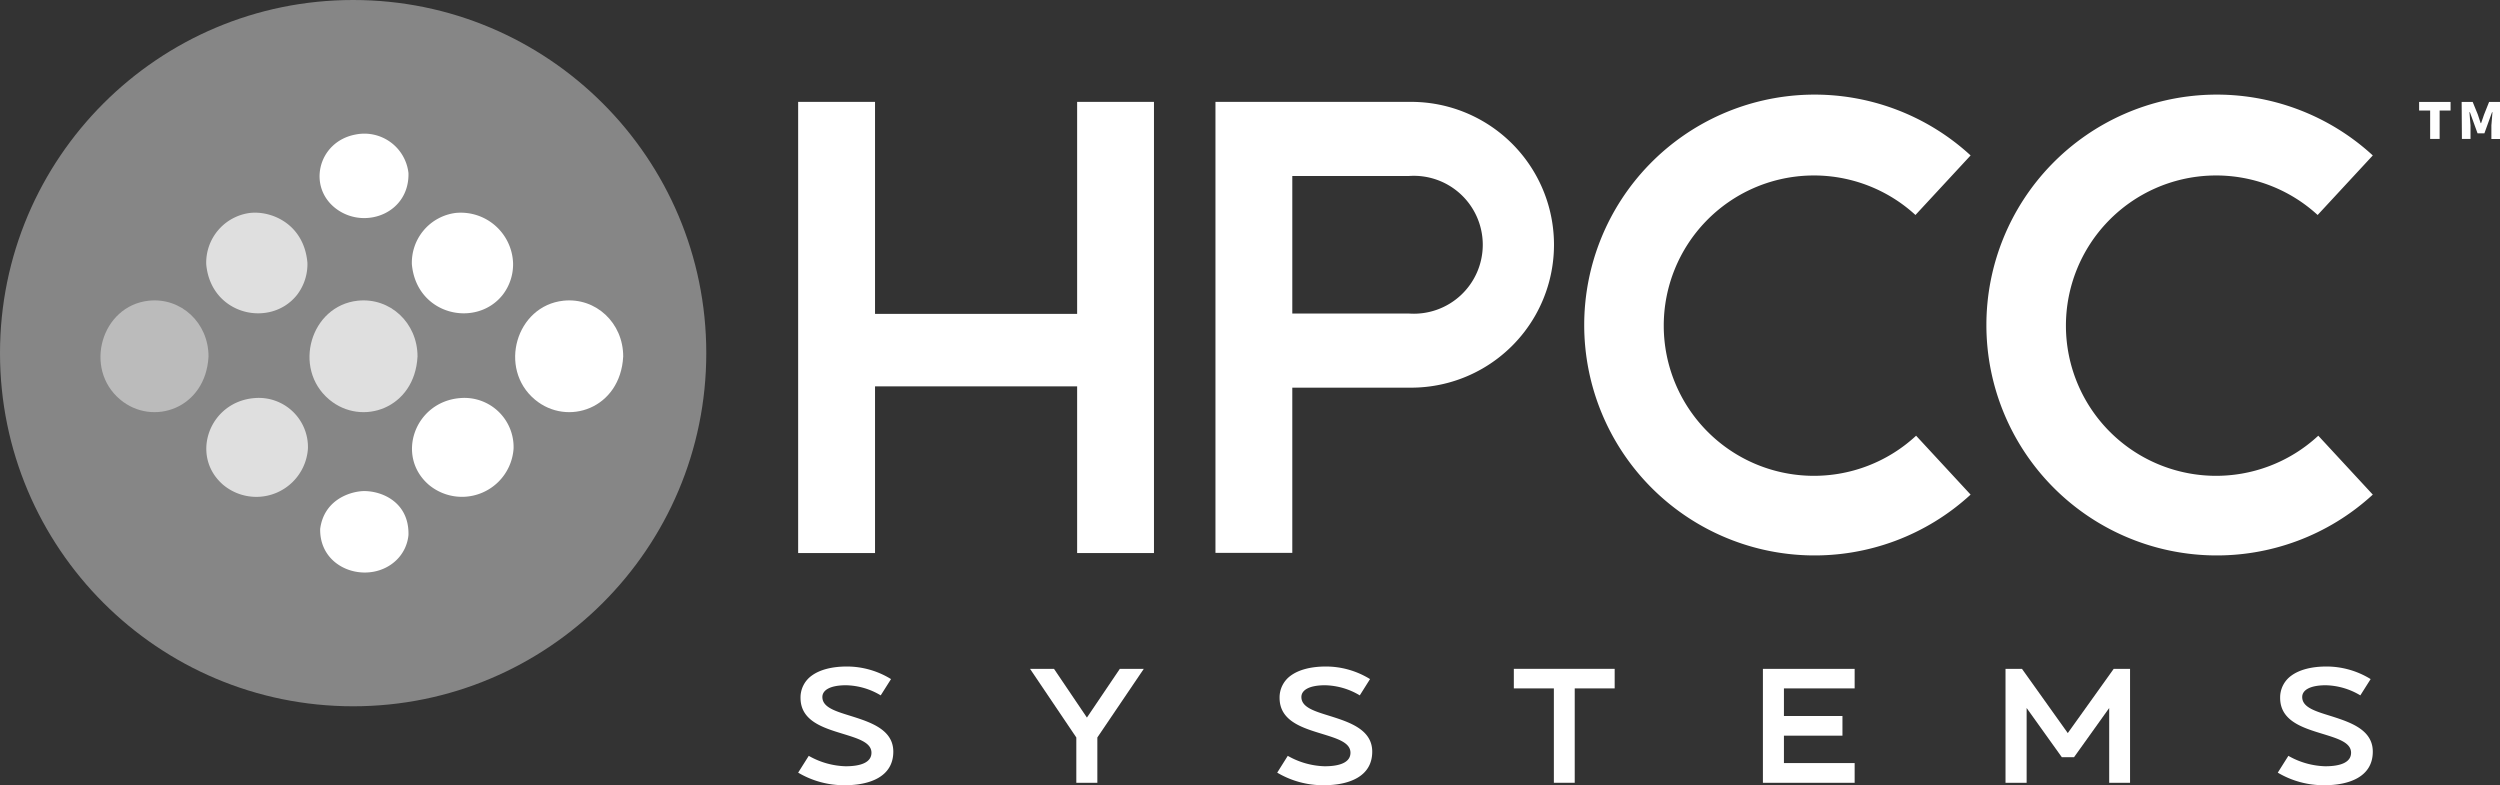 <svg id="Layer_1" data-name="Layer 1" xmlns="http://www.w3.org/2000/svg" viewBox="0 0 580.15 182.22"><rect x="0" y="0" width="580.15" height="182.22" fill="#333333" stroke="none"/><defs><style>.cls-1{fill:#fff;}.cls-2{fill:#868686;}.cls-3{fill:#dfdfdf;}.cls-4{fill:#bbb;}</style></defs><polygon class="cls-1" points="249.96 23.64 249.96 72.84 203.06 72.84 203.06 23.64 185.22 23.64 185.22 128.34 203.06 128.34 203.06 89.66 249.96 89.66 249.96 128.34 267.79 128.34 267.79 23.64 249.96 23.64"/><path class="cls-1" d="M432.16,128.34h-45.4V233h17.83V194.66h27.57a33.16,33.16,0,1,0,0-66.32Zm-27.57,17.2h27.07a16,16,0,1,1,0,31.92H404.59Z" transform="translate(-104.7 -104.7)"/><path class="cls-1" d="M562,219.48a53.47,53.47,0,1,1,0-78.71l-12.8,13.82a34.85,34.85,0,1,0,.15,51.22Z" transform="translate(-104.7 -104.7)"/><path class="cls-1" d="M655.33,219.48a53.47,53.47,0,1,1,0-78.71l-12.8,13.82a34.85,34.85,0,1,0,.15,51.22Z" transform="translate(-104.7 -104.7)"/><path class="cls-1" d="M312,279.13c0,5.86-5.53,7.79-11.24,7.79A20.92,20.92,0,0,1,289.92,284l2.46-3.9a18.27,18.27,0,0,0,8.55,2.42c3.63,0,6-.94,6-3.14,0-2.42-3.22-3.33-6.73-4.42-4.58-1.4-9.73-3-9.73-8.32a6.23,6.23,0,0,1,2.65-5.19c1.89-1.36,4.69-2.08,8.13-2.08a19.51,19.51,0,0,1,10.22,2.92l-2.39,3.78a16.19,16.19,0,0,0-8.05-2.35c-3.71,0-5.49,1.14-5.49,2.73,0,2.49,3.29,3.36,6.92,4.5C306.91,272.36,312,274.1,312,279.13Z" transform="translate(-104.7 -104.7)"/><path class="cls-1" d="M370.13,259.91l-10.78,15.93v10.51h-4.88V275.84l-10.74-15.93h5.56l7.64,11.31,7.64-11.31Z" transform="translate(-104.7 -104.7)"/><path class="cls-1" d="M423.14,279.13c0,5.86-5.52,7.79-11.24,7.79A20.88,20.88,0,0,1,401.09,284l2.45-3.9a18.27,18.27,0,0,0,8.55,2.42c3.63,0,6-.94,6-3.14,0-2.42-3.22-3.33-6.73-4.42-4.58-1.4-9.72-3-9.72-8.32a6.23,6.23,0,0,1,2.64-5.19c1.89-1.36,4.69-2.08,8.14-2.08a19.5,19.5,0,0,1,10.21,2.92l-2.38,3.78a16.25,16.25,0,0,0-8.06-2.35c-3.71,0-5.49,1.14-5.49,2.73,0,2.49,3.29,3.36,6.93,4.5C418.07,272.36,423.14,274.1,423.14,279.13Z" transform="translate(-104.7 -104.7)"/><path class="cls-1" d="M479.4,259.91v4.54h-9.27v21.9h-4.84v-21.9H456v-4.54Z" transform="translate(-104.7 -104.7)"/><path class="cls-1" d="M518.68,264.45v6.4h13.58v4.57H518.68v6.36h16.41v4.57H513.8V259.91h21.29v4.54Z" transform="translate(-104.7 -104.7)"/><path class="cls-1" d="M599,286.35h-4.84V269L586,280.42h-2.83L575,269v17.36H570.1V259.91h3.82l10.63,14.91,10.66-14.91H599Z" transform="translate(-104.7 -104.7)"/><path class="cls-1" d="M655.33,279.13c0,5.86-5.52,7.79-11.23,7.79A20.89,20.89,0,0,1,633.28,284l2.46-3.9a18.23,18.23,0,0,0,8.55,2.42c3.63,0,6-.94,6-3.14,0-2.42-3.22-3.33-6.74-4.42-4.57-1.4-9.72-3-9.72-8.32a6.23,6.23,0,0,1,2.65-5.19c1.89-1.36,4.69-2.08,8.13-2.08a19.53,19.53,0,0,1,10.22,2.92l-2.39,3.78a16.22,16.22,0,0,0-8-2.35c-3.71,0-5.49,1.14-5.49,2.73,0,2.49,3.29,3.36,6.92,4.5C650.27,272.36,655.33,274.1,655.33,279.13Z" transform="translate(-104.7 -104.7)"/><circle class="cls-2" cx="81.95" cy="81.95" r="81.95"/><path class="cls-1" d="M183.27,153.54c6.6,4.33,16.45.43,16.22-8.68h0a10.3,10.3,0,0,0-12.23-8.95C178.29,137.54,175.79,148.63,183.27,153.54Z" transform="translate(-104.7 -104.7)"/><path class="cls-1" d="M179,227.42h0c-.19,9.68,11.57,13.12,17.66,7.29a9.28,9.28,0,0,0,2.83-5.88c.18-7.76-6.46-10.35-10.69-10.16C185.57,218.87,179.88,220.87,179,227.42Z" transform="translate(-104.7 -104.7)"/><path class="cls-1" d="M204.22,217.21a12,12,0,0,0,19.66-8.43,11.41,11.41,0,0,0-12.39-11.7C201,197.9,196.43,210.5,204.22,217.21Z" transform="translate(-104.7 -104.7)"/><path class="cls-1" d="M228.82,197.42c7.56,6.34,19.87,2.09,20.5-10,0-7.8-6.35-13.72-13.86-12.94C224.45,175.66,220.24,190.22,228.82,197.42Z" transform="translate(-104.7 -104.7)"/><path class="cls-1" d="M200.28,166.05h0c1.09,11.81,14.91,14.82,21.05,7.1a11.58,11.58,0,0,0,2.43-7.48h0a12.14,12.14,0,0,0-13.37-11.55A11.64,11.64,0,0,0,200.28,166.05Z" transform="translate(-104.7 -104.7)"/><path class="cls-3" d="M156.49,217.21a12,12,0,0,0,19.67-8.43,11.41,11.41,0,0,0-12.39-11.7C153.26,197.9,148.71,210.5,156.49,217.21Z" transform="translate(-104.7 -104.7)"/><path class="cls-3" d="M181.1,197.42c7.56,6.34,19.87,2.09,20.49-10,0-7.8-6.35-13.72-13.86-12.94C176.73,175.66,172.51,190.22,181.1,197.42Z" transform="translate(-104.7 -104.7)"/><path class="cls-3" d="M152.56,166.05h0c1.09,11.81,14.91,14.82,21.05,7.1a11.7,11.7,0,0,0,2.43-7.48h0c-.79-8.95-8.29-12.14-13.37-11.55A11.64,11.64,0,0,0,152.56,166.05Z" transform="translate(-104.7 -104.7)"/><path class="cls-4" d="M132.59,197.42c7.56,6.34,19.87,2.09,20.5-10,0-7.8-6.35-13.72-13.86-12.94C128.23,175.66,124,190.22,132.59,197.42Z" transform="translate(-104.7 -104.7)"/><path class="cls-1" d="M668.64,130.35h-2.56v-2h7.3v2h-2.54v6.59h-2.2Zm7.31-2h2.56l1.19,2.92.66,2h.11l.69-2,1.16-2.92h2.53v8.6h-2V133.8l.25-3.06H683l-1.77,4.9h-1.59l-1.77-4.9h-.11l.25,3.06v3.14h-2Z" transform="translate(-104.7 -104.7)"/></svg>